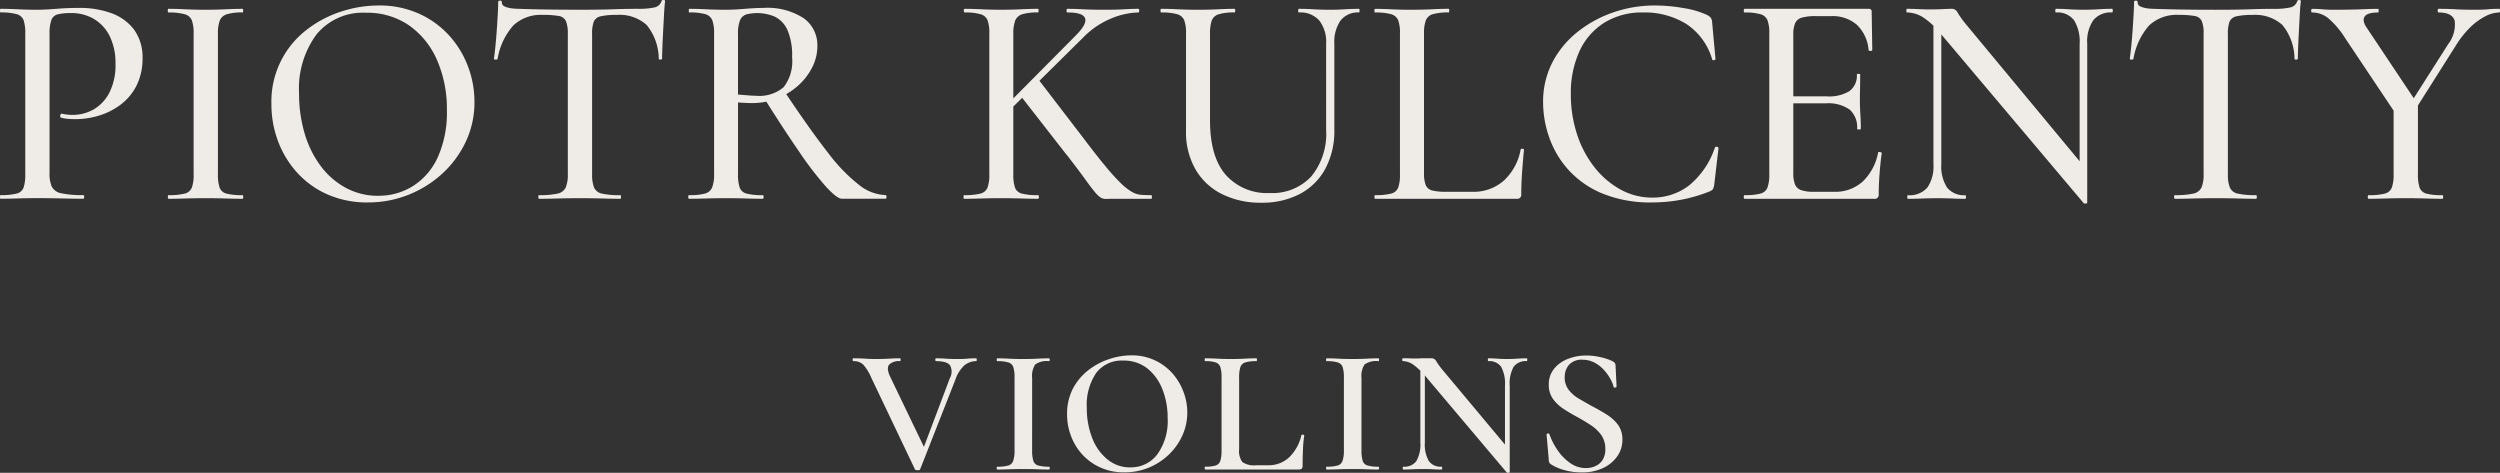 <svg xmlns="http://www.w3.org/2000/svg" xmlns:xlink="http://www.w3.org/1999/xlink" width="250" height="47.278" viewBox="0 0 250 47.278">
  <rect x="0" y="0" width="250" height="47.278" fill="#333333" stroke="none"/>
  <defs>
    <clipPath id="clip-path">
      <rect id="Rectangle_5" data-name="Rectangle 5" width="250" height="47.278" fill="#efebe7"/>
    </clipPath>
  </defs>
  <g id="Group_5" data-name="Group 5" clip-path="url(#clip-path)">
    <path id="Path_23" data-name="Path 23" d="M57.243,18.86c.032,0,.047.047.047.142s-.015.142-.047.142a1.831,1.831,0,0,0-1.187.427,3.354,3.354,0,0,0-.9,1.427L51.633,29.96c-.015.063-.1.095-.249.095s-.241-.032-.274-.095l-4.35-9.126a4.907,4.907,0,0,0-.807-1.332,1.349,1.349,0,0,0-1-.357c-.047,0-.072-.047-.072-.142s.025-.142.072-.142q.379,0,.7.011c.213.01.443.021.688.036s.521.025.821.025c.522,0,.978-.013,1.368-.036s.756-.036,1.1-.036c.032,0,.047.047.047.142s-.015.142-.047.142a1.408,1.408,0,0,0-1.081.334q-.3.331.036,1.117l3.566,7.415-.88,1.664L54.6,20.857a1.354,1.354,0,0,0,.036-1.271c-.2-.293-.669-.441-1.415-.441-.046,0-.07-.047-.07-.142s.025-.142.07-.142c.334,0,.655.011.963.036s.718.036,1.225.036c.38,0,.692-.013.938-.036s.541-.036.891-.036" transform="translate(40.382 16.969)" fill="#efebe7"/>
    <path id="Path_24" data-name="Path 24" d="M56.008,28.059a3.54,3.54,0,0,0,.118,1.045.716.716,0,0,0,.488.475,3.7,3.7,0,0,0,1.081.12c.047,0,.072.047.072.142s-.025.142-.072.142c-.348,0-.741-.008-1.176-.025s-.908-.023-1.415-.023c-.475,0-.938.009-1.389.023s-.853.025-1.2.025c-.032,0-.047-.047-.047-.142s.015-.142.047-.142a3.8,3.8,0,0,0,1.117-.12.744.744,0,0,0,.486-.475,3.182,3.182,0,0,0,.131-1.045V20.785a3.357,3.357,0,0,0-.12-1.033.745.745,0,0,0-.486-.475,3.6,3.6,0,0,0-1.128-.131c-.032,0-.047-.047-.047-.142s.015-.142.047-.142q.521,0,1.2.036t1.389.034c.507,0,.984-.011,1.427-.034s.832-.036,1.165-.036c.047,0,.072.047.072.142s-.025.142-.072.142a1.968,1.968,0,0,0-1.377.332,2.081,2.081,0,0,0-.31,1.354Z" transform="translate(47.205 16.97)" fill="#efebe7"/>
    <path id="Path_25" data-name="Path 25" d="M61.9,30.4a5.638,5.638,0,0,1-3.007-.8,5.54,5.54,0,0,1-2.008-2.128,6,6,0,0,1-.712-2.876,5.421,5.421,0,0,1,.57-2.542,5.62,5.62,0,0,1,1.522-1.843,6.83,6.83,0,0,1,2.092-1.128,7.008,7.008,0,0,1,2.234-.382,5.372,5.372,0,0,1,4.1,1.784A5.817,5.817,0,0,1,67.8,22.323a5.717,5.717,0,0,1,.393,2.069,5.57,5.57,0,0,1-.488,2.316,6.112,6.112,0,0,1-1.354,1.915,6.465,6.465,0,0,1-2.008,1.307A6.3,6.3,0,0,1,61.9,30.4m.595-.5a3.287,3.287,0,0,0,2.7-1.3,5.706,5.706,0,0,0,1.033-3.647,7.638,7.638,0,0,0-.522-2.853,5,5,0,0,0-1.508-2.092,3.762,3.762,0,0,0-2.413-.783,3.184,3.184,0,0,0-2.7,1.235,5.672,5.672,0,0,0-.94,3.5,8.081,8.081,0,0,0,.536,2.994,5.107,5.107,0,0,0,1.522,2.15,3.535,3.535,0,0,0,2.293.8" transform="translate(50.536 16.834)" fill="#efebe7"/>
    <path id="Path_26" data-name="Path 26" d="M66.86,20.809v7.154a1.835,1.835,0,0,0,.321,1.273,2.079,2.079,0,0,0,1.391.319h1.165a2.986,2.986,0,0,0,2.164-.83,4.458,4.458,0,0,0,1.187-2.187c0-.032.047-.044.142-.036s.142.027.142.059a13.146,13.146,0,0,0-.131,1.461c-.023.579-.034,1.113-.034,1.605,0,.237-.127.357-.382.357H63.461c-.032,0-.047-.047-.047-.144s.015-.141.047-.141a3.463,3.463,0,0,0,1.058-.12.72.72,0,0,0,.464-.475,3.554,3.554,0,0,0,.118-1.047V20.786a3.434,3.434,0,0,0-.118-1.035.757.757,0,0,0-.464-.475,3.189,3.189,0,0,0-1.058-.129c-.032,0-.047-.047-.047-.144s.015-.142.047-.142c.348,0,.745.011,1.187.036s.9.036,1.379.036c.492,0,.959-.013,1.4-.036s.832-.036,1.165-.036c.032,0,.048.049.048.142s-.015.144-.048.144a3.609,3.609,0,0,0-1.128.129.748.748,0,0,0-.486.488,3.466,3.466,0,0,0-.12,1.045" transform="translate(57.054 16.969)" fill="#efebe7"/>
    <path id="Path_27" data-name="Path 27" d="M73.345,28.059a3.54,3.54,0,0,0,.118,1.045.716.716,0,0,0,.488.475,3.7,3.7,0,0,0,1.081.12c.048,0,.072.047.072.142s-.025.142-.072.142c-.348,0-.741-.008-1.176-.025s-.908-.023-1.415-.023c-.475,0-.938.009-1.389.023s-.853.025-1.2.025c-.032,0-.047-.047-.047-.142s.015-.142.047-.142a3.8,3.8,0,0,0,1.117-.12.744.744,0,0,0,.486-.475,3.182,3.182,0,0,0,.131-1.045V20.785a3.357,3.357,0,0,0-.12-1.033.745.745,0,0,0-.486-.475,3.6,3.6,0,0,0-1.128-.131c-.032,0-.047-.047-.047-.142s.015-.142.047-.142q.521,0,1.2.036t1.389.034c.507,0,.984-.011,1.427-.034s.832-.036,1.165-.036c.048,0,.072.047.072.142s-.025.142-.072.142a1.968,1.968,0,0,0-1.377.332,2.081,2.081,0,0,0-.31,1.354Z" transform="translate(62.803 16.97)" fill="#efebe7"/>
    <path id="Path_28" data-name="Path 28" d="M84.559,30.245c0,.032-.04.051-.12.059a.342.342,0,0,1-.165-.011l-8.009-9.483a7.322,7.322,0,0,0-1.332-1.3,1.922,1.922,0,0,0-1.07-.369c-.032,0-.047-.046-.047-.142s.015-.142.047-.142c.222,0,.45,0,.69.011s.45.013.64.013c.16,0,.289,0,.393-.013s.241-.011.416-.011h.737a.52.52,0,0,1,.475.3,7.621,7.621,0,0,0,.69.938L84.3,27.749Zm-8.936-2.971V19.382l.45.072v7.819a3.354,3.354,0,0,0,.393,1.854,1.426,1.426,0,0,0,1.271.572c.047,0,.072.047.072.141s-.025.144-.072.144c-.285,0-.579-.008-.88-.025s-.633-.023-1-.023c-.332,0-.667.008-1,.023s-.642.025-.927.025c-.047,0-.07-.047-.07-.144s.023-.141.07-.141a1.455,1.455,0,0,0,1.3-.572,3.354,3.354,0,0,0,.393-1.854m8.936-5.68v8.651l-.475-.735V21.594a3.512,3.512,0,0,0-.38-1.877,1.431,1.431,0,0,0-1.284-.572c-.032,0-.047-.046-.047-.142s.015-.142.047-.142c.3,0,.6.011.9.036s.627.036.975.036.693-.013,1.033-.036.653-.036.94-.036c.03,0,.047.047.047.142s-.017.142-.047.142a1.488,1.488,0,0,0-1.32.572,3.427,3.427,0,0,0-.391,1.877" transform="translate(66.413 16.969)" fill="#efebe7"/>
    <path id="Path_29" data-name="Path 29" d="M83.221,20.874a2.049,2.049,0,0,0,.389,1.26,3.453,3.453,0,0,0,1.037.9c.427.255.87.507,1.328.762q.741.379,1.438.819a4.163,4.163,0,0,1,1.144,1.035,2.461,2.461,0,0,1,.437,1.5,2.813,2.813,0,0,1-.511,1.639,3.567,3.567,0,0,1-1.413,1.176,4.906,4.906,0,0,1-2.164.441,6.391,6.391,0,0,1-1.7-.226,4.807,4.807,0,0,1-1.391-.606.432.432,0,0,1-.142-.179.764.764,0,0,1-.047-.3l-.215-2.449c0-.078.046-.122.131-.131s.139.021.156.084a6.826,6.826,0,0,0,.819,1.594,4.884,4.884,0,0,0,1.261,1.282,2.723,2.723,0,0,0,1.581.5,2.273,2.273,0,0,0,.914-.192,1.663,1.663,0,0,0,.726-.6,1.938,1.938,0,0,0,.285-1.106,2.373,2.373,0,0,0-.4-1.4,3.872,3.872,0,0,0-1.058-1c-.435-.285-.881-.555-1.343-.807s-.931-.522-1.366-.809a3.918,3.918,0,0,1-1.07-1.009,2.375,2.375,0,0,1-.416-1.415,2.452,2.452,0,0,1,.534-1.6,3.3,3.3,0,0,1,1.391-.986,5.005,5.005,0,0,1,1.829-.334,6.269,6.269,0,0,1,1.32.144,5.771,5.771,0,0,1,1.25.4.927.927,0,0,1,.26.179.478.478,0,0,1,.093.249l.1,2.116c0,.063-.046.1-.131.118s-.139,0-.156-.047a3.141,3.141,0,0,0-.321-.8,4.581,4.581,0,0,0-.654-.914,3.31,3.31,0,0,0-.95-.737,2.587,2.587,0,0,0-1.212-.287,1.67,1.67,0,0,0-1.32.5,1.8,1.8,0,0,0-.437,1.237" transform="translate(73.247 16.834)" fill="#efebe7"/>
    <path id="Path_30" data-name="Path 30" d="M4.954,16.921A3.288,3.288,0,0,0,5.182,18.3a1.337,1.337,0,0,0,.957.653,9.721,9.721,0,0,0,2.188.182q.091,0,.091.182t-.091.182c-.648,0-1.353-.011-2.112-.03s-1.586-.03-2.477-.03q-1,0-1.961.03c-.638.019-1.212.03-1.717.03-.04,0-.061-.061-.061-.182s.021-.182.061-.182a6.18,6.18,0,0,0,1.6-.152.975.975,0,0,0,.7-.608,4.12,4.12,0,0,0,.167-1.337V2.969a3.985,3.985,0,0,0-.167-1.322,1.02,1.02,0,0,0-.7-.608A5.742,5.742,0,0,0,.061.872C.021.872,0,.811,0,.69S.021.507.061.507q.758,0,1.7.046T3.708.6Q4.5.6,5.638.507T7.933.416A9.214,9.214,0,0,1,11.11.933a4.944,4.944,0,0,1,2.264,1.611A4.67,4.67,0,0,1,14.255,5.4a6.064,6.064,0,0,1-.578,2.736,5.469,5.469,0,0,1-1.565,1.915,6.841,6.841,0,0,1-2.188,1.125,8.078,8.078,0,0,1-2.356.365c-.243,0-.492-.009-.745-.03a3.786,3.786,0,0,1-.714-.122c-.082-.021-.106-.095-.076-.228s.076-.188.137-.167a5.26,5.26,0,0,0,.562.091c.192.019.359.03.5.03a4.266,4.266,0,0,0,2.128-.547,4.07,4.07,0,0,0,1.581-1.687,6,6,0,0,0,.608-2.842,6.149,6.149,0,0,0-.562-2.766A4.119,4.119,0,0,0,9.423,1.541,4.36,4.36,0,0,0,7.113.933a5.527,5.527,0,0,0-1.322.122.915.915,0,0,0-.654.578,4,4,0,0,0-.182,1.4Z" transform="translate(0 0.375)" fill="#efebe7"/>
    <path id="Path_31" data-name="Path 31" d="M13.847,17a4.068,4.068,0,0,0,.167,1.337.972.972,0,0,0,.7.608,6.18,6.18,0,0,0,1.6.152c.04,0,.061.061.061.182s-.021.182-.061.182q-.761,0-1.687-.03c-.617-.019-1.292-.03-2.021-.03-.709,0-1.377.011-2.006.03s-1.195.03-1.7.03c-.04,0-.061-.061-.061-.182s.021-.182.061-.182a6.364,6.364,0,0,0,1.611-.152,1.021,1.021,0,0,0,.729-.608A3.768,3.768,0,0,0,11.416,17V2.926A3.646,3.646,0,0,0,11.233,1.6,1.069,1.069,0,0,0,10.5,1,5.914,5.914,0,0,0,8.893.829c-.04,0-.061-.061-.061-.182s.021-.182.061-.182c.507,0,1.073.015,1.7.046s1.3.046,2.006.046Q13.7.555,14.638.51T16.309.464c.04,0,.061.061.061.182s-.021.182-.061.182a5.082,5.082,0,0,0-1.581.182,1.1,1.1,0,0,0-.7.638,3.768,3.768,0,0,0-.182,1.337Z" transform="translate(7.946 0.418)" fill="#efebe7"/>
    <path id="Path_32" data-name="Path 32" d="M23.923,19.984a9.826,9.826,0,0,1-3.967-.775,8.944,8.944,0,0,1-3.04-2.143,9.752,9.752,0,0,1-1.945-3.146,10.45,10.45,0,0,1-.684-3.784,9.035,9.035,0,0,1,3.5-7.4A11.211,11.211,0,0,1,21.249.9,12.137,12.137,0,0,1,24.987.288a9.65,9.65,0,0,1,4.027.805,9.157,9.157,0,0,1,3.024,2.173,9.618,9.618,0,0,1,1.9,3.1,10.012,10.012,0,0,1,.654,3.556,9.244,9.244,0,0,1-.851,3.951,10.214,10.214,0,0,1-2.325,3.192,10.982,10.982,0,0,1-3.4,2.143,10.867,10.867,0,0,1-4.088.775m1.064-.669a6.386,6.386,0,0,0,3.48-.988,6.67,6.67,0,0,0,2.462-2.888,10.905,10.905,0,0,0,.9-4.666,12.172,12.172,0,0,0-.988-5.03,8.228,8.228,0,0,0-2.8-3.465,7.337,7.337,0,0,0-4.3-1.261A6,6,0,0,0,18.8,3.176a9.1,9.1,0,0,0-1.748,5.9,13.869,13.869,0,0,0,.562,4.027,10.17,10.17,0,0,0,1.626,3.268,7.67,7.67,0,0,0,2.523,2.173,6.757,6.757,0,0,0,3.222.775" transform="translate(12.855 0.26)" fill="#efebe7"/>
    <path id="Path_33" data-name="Path 33" d="M30.894,1.489a4.015,4.015,0,0,0-2.948,1.049A6.7,6.7,0,0,0,26.365,5.9c-.021.042-.087.061-.2.061S26,5.927,26,5.866c.04-.262.085-.638.137-1.125s.095-1.013.137-1.581.076-1.115.106-1.641.046-.961.046-1.307c0-.1.061-.152.182-.152s.182.051.182.152a.457.457,0,0,0,.3.441,2.34,2.34,0,0,0,.7.182,5.969,5.969,0,0,0,.669.046q2.613.091,6.109.091,2.126,0,3.4-.046T40.438.881a7.144,7.144,0,0,0,1.6-.137.907.907,0,0,0,.714-.623c.019-.08.085-.122.2-.122s.167.042.167.122c-.042.3-.076.729-.106,1.277s-.061,1.115-.091,1.7-.057,1.136-.076,1.641-.03.881-.03,1.125c0,.061-.057.091-.167.091s-.167-.03-.167-.091a5.38,5.38,0,0,0-1.216-3.374,4.043,4.043,0,0,0-2.979-1,6.883,6.883,0,0,0-1.6.137.956.956,0,0,0-.7.532A3.407,3.407,0,0,0,35.818,3.4V17.417a3.477,3.477,0,0,0,.2,1.337,1.085,1.085,0,0,0,.79.608,7.991,7.991,0,0,0,1.839.152c.04,0,.061.061.061.182s-.021.182-.061.182q-.821,0-1.839-.03c-.68-.019-1.425-.03-2.234-.03-.769,0-1.5.011-2.173.03s-1.3.03-1.869.03q-.091,0-.091-.182t.091-.182a8.06,8.06,0,0,0,1.809-.152,1.15,1.15,0,0,0,.836-.608,3.3,3.3,0,0,0,.213-1.337V3.343A3.176,3.176,0,0,0,33.2,2.112a.927.927,0,0,0-.729-.517,8.922,8.922,0,0,0-1.581-.106" transform="translate(23.392 0.001)" fill="#efebe7"/>
    <path id="Path_34" data-name="Path 34" d="M43.762.416a6.679,6.679,0,0,1,4,1.018,3.3,3.3,0,0,1,1.383,2.812A4.666,4.666,0,0,1,48.61,6.4a6.209,6.209,0,0,1-1.429,1.824,6.9,6.9,0,0,1-2.067,1.246A6.605,6.605,0,0,1,42.7,9.93c-.243,0-.5,0-.76-.015s-.507-.025-.729-.046v7.173a4.068,4.068,0,0,0,.167,1.337.968.968,0,0,0,.7.608,6.16,6.16,0,0,0,1.6.152q.091,0,.091.182t-.091.182q-.761,0-1.672-.03c-.608-.019-1.277-.03-2.006-.03-.69,0-1.349.011-1.976.03s-1.195.03-1.7.03q-.091,0-.091-.182t.091-.182a6.025,6.025,0,0,0,1.565-.152,1.066,1.066,0,0,0,.729-.608,3.514,3.514,0,0,0,.2-1.337V2.969a3.646,3.646,0,0,0-.182-1.322,1.061,1.061,0,0,0-.7-.608A5.574,5.574,0,0,0,36.346.872c-.04,0-.061-.061-.061-.182s.021-.182.061-.182c.505,0,1.07.015,1.687.046S39.3.6,39.993.6c.547,0,1.174-.03,1.885-.091S43.215.416,43.762.416M46.619,5.34a6.4,6.4,0,0,0-.456-2.69,2.715,2.715,0,0,0-1.231-1.337,4.469,4.469,0,0,0-2.9-.243,1,1,0,0,0-.623.593,3.624,3.624,0,0,0-.2,1.368V9.079c.283.021.593.046.927.076s.623.046.866.046a3.751,3.751,0,0,0,2.781-.866,4.267,4.267,0,0,0,.836-2.994M51.6,19.5q-.487,0-1.6-1.216a33.437,33.437,0,0,1-2.66-3.465q-1.55-2.248-3.5-5.35l2.036-.669q2.553,3.83,4.331,6.094a17.046,17.046,0,0,0,3.146,3.252,4.505,4.505,0,0,0,2.614.988q.091,0,.091.182t-.091.182H51.6Z" transform="translate(32.591 0.375)" fill="#efebe7"/>
    <path id="Path_35" data-name="Path 35" d="M53.3,17V2.926A3.646,3.646,0,0,0,53.12,1.6,1.062,1.062,0,0,0,52.406,1,5.59,5.59,0,0,0,50.841.829q-.091,0-.091-.182t.091-.182c.505,0,1.07.015,1.687.046S53.8.555,54.488.555q1.094,0,2.021-.046T58.166.464c.04,0,.061.061.061.182s-.021.182-.061.182a5.082,5.082,0,0,0-1.581.182,1.1,1.1,0,0,0-.7.638A3.768,3.768,0,0,0,55.7,2.987V17a4.076,4.076,0,0,0,.167,1.337.972.972,0,0,0,.7.608,6.18,6.18,0,0,0,1.6.152q.091,0,.091.182t-.091.182c-.507,0-1.064-.011-1.672-.03s-1.277-.03-2.006-.03q-1.034,0-1.991.03c-.638.019-1.21.03-1.717.03-.04,0-.061-.061-.061-.182s.021-.182.061-.182a6.364,6.364,0,0,0,1.611-.152,1.021,1.021,0,0,0,.73-.608A3.775,3.775,0,0,0,53.3,17m.821-5.988,7.812-7.872q1.154-1.154.942-1.733T61.114.829q-.091,0-.091-.182t.091-.182q.761,0,1.55.046t2.1.046q1.277,0,2.021-.046T68.2.464q.091,0,.091.182T68.2.829a7.454,7.454,0,0,0-2.69.593,8.27,8.27,0,0,0-2.812,1.9l-7.812,7.72Zm6.9,4.043L56.4,9.127l1.824-1.581,4.5,5.866q1.305,1.733,2.219,2.827a20.562,20.562,0,0,0,1.535,1.687,5.582,5.582,0,0,0,1.094.851,2.184,2.184,0,0,0,.912.289c.294.021.623.03.988.03q.091,0,.091.182t-.091.182h-3.4c-.446,0-.79,0-1.033.015a1.051,1.051,0,0,1-.608-.137,2.87,2.87,0,0,1-.608-.593c-.243-.293-.578-.735-1-1.322s-1.024-1.379-1.793-2.371" transform="translate(45.632 0.418)" fill="#efebe7"/>
    <path id="Path_36" data-name="Path 36" d="M77.652,3.959a3.5,3.5,0,0,0-.684-2.325A2.508,2.508,0,0,0,74.947.829q-.091,0-.091-.182t.091-.182q.7,0,1.459.046t1.641.046q.758,0,1.5-.046T80.935.464c.04,0,.061.061.061.182s-.021.182-.061.182a2.185,2.185,0,0,0-1.839.805,3.737,3.737,0,0,0-.623,2.325v8.6a7.955,7.955,0,0,1-.912,3.921,6.151,6.151,0,0,1-2.553,2.508,8.089,8.089,0,0,1-3.83.866,8.593,8.593,0,0,1-3.951-.866,6.286,6.286,0,0,1-2.644-2.477,7.444,7.444,0,0,1-.942-3.83V2.926A3.646,3.646,0,0,0,63.458,1.6,1.067,1.067,0,0,0,62.744,1,5.6,5.6,0,0,0,61.178.829q-.091,0-.091-.182t.091-.182c.505,0,1.064.015,1.672.046s1.267.046,1.976.046c.729,0,1.4-.015,2.021-.046S68.006.464,68.473.464q.091,0,.091.182t-.091.182a5.1,5.1,0,0,0-1.565.182,1.05,1.05,0,0,0-.7.638,4.075,4.075,0,0,0-.167,1.337v8.632q0,3.647,1.581,5.456A5.5,5.5,0,0,0,72,18.884a5.317,5.317,0,0,0,4.164-1.657,6.693,6.693,0,0,0,1.489-4.635Z" transform="translate(54.961 0.418)" fill="#efebe7"/>
    <path id="Path_37" data-name="Path 37" d="M77.305,2.956V16.877a3.316,3.316,0,0,0,.167,1.2.92.92,0,0,0,.638.547,5.428,5.428,0,0,0,1.413.137h2.584a4.549,4.549,0,0,0,3.222-1.155,5.6,5.6,0,0,0,1.641-3.07c0-.061.055-.085.167-.076s.167.046.167.106q-.091.881-.182,2.128t-.091,2.31a.4.4,0,0,1-.456.456H72.412c-.04,0-.061-.061-.061-.182s.021-.182.061-.182a6.18,6.18,0,0,0,1.6-.152,1.018,1.018,0,0,0,.714-.608A3.767,3.767,0,0,0,74.9,17V2.926A3.646,3.646,0,0,0,74.722,1.6,1.067,1.067,0,0,0,74.008,1a5.742,5.742,0,0,0-1.6-.167c-.04,0-.061-.061-.061-.182s.021-.182.061-.182q.729,0,1.687.046T76.09.555c.729,0,1.4-.015,2.021-.046s1.17-.046,1.657-.046c.04,0,.061.061.061.182s-.021.182-.061.182A5.565,5.565,0,0,0,78.187,1a1.054,1.054,0,0,0-.7.623,3.775,3.775,0,0,0-.182,1.337" transform="translate(65.095 0.418)" fill="#efebe7"/>
    <path id="Path_38" data-name="Path 38" d="M92.417.288a16.766,16.766,0,0,1,2.842.258,8.857,8.857,0,0,1,2.416.714,1.247,1.247,0,0,1,.334.274.961.961,0,0,1,.122.456l.334,3.647c0,.061-.051.1-.152.122s-.163-.009-.182-.091a6.347,6.347,0,0,0-2.6-3.541,7.9,7.9,0,0,0-4.3-1.14,7.136,7.136,0,0,0-3.875,1.018,6.6,6.6,0,0,0-2.492,2.857A9.994,9.994,0,0,0,84,9.163a12.685,12.685,0,0,0,.623,4.012,10.578,10.578,0,0,0,1.748,3.3,8.533,8.533,0,0,0,2.6,2.219,6.508,6.508,0,0,0,3.176.805,5.956,5.956,0,0,0,3.678-1.216A8.266,8.266,0,0,0,98.4,14.513c.019-.082.085-.112.2-.091s.167.061.167.122l-.426,3.647a1.366,1.366,0,0,1-.137.471.886.886,0,0,1-.35.228,15.2,15.2,0,0,1-2.888.836,16,16,0,0,1-2.827.258,12.619,12.619,0,0,1-5-.9,9.424,9.424,0,0,1-3.389-2.371,9.542,9.542,0,0,1-1.915-3.237,10.641,10.641,0,0,1-.608-3.5A8.533,8.533,0,0,1,82.143,6a9.447,9.447,0,0,1,2.492-3.04A11.848,11.848,0,0,1,88.222.987a12.671,12.671,0,0,1,4.195-.7" transform="translate(73.084 0.26)" fill="#efebe7"/>
    <path id="Path_39" data-name="Path 39" d="M104.831,19.461H91.882q-.091,0-.091-.182t.091-.182a6.015,6.015,0,0,0,1.565-.152,1.014,1.014,0,0,0,.714-.608A3.768,3.768,0,0,0,94.344,17V2.926A3.646,3.646,0,0,0,94.162,1.6,1.063,1.063,0,0,0,93.448,1,5.59,5.59,0,0,0,91.882.829q-.091,0-.091-.182t.091-.182h12.4c.2,0,.3.091.3.274l.061,3.83c0,.061-.055.1-.167.106s-.177-.015-.2-.076A3.93,3.93,0,0,0,103.1,2.06a3.693,3.693,0,0,0-2.553-.866h-1.55a4.966,4.966,0,0,0-1.4.152,1.02,1.02,0,0,0-.669.562,2.876,2.876,0,0,0-.182,1.14v13.83a3.1,3.1,0,0,0,.167,1.14,1.008,1.008,0,0,0,.623.578,3.832,3.832,0,0,0,1.277.167h2.006a4.09,4.09,0,0,0,2.857-1.018,5.375,5.375,0,0,0,1.55-2.9c0-.061.061-.08.182-.061s.182.061.182.122q-.122.821-.213,1.976t-.091,2.128a.4.4,0,0,1-.456.456m-1.7-6.991a2.38,2.38,0,0,0-.745-1.93A3.7,3.7,0,0,0,100,9.917H95.59v-.7h4.5a3.894,3.894,0,0,0,2.28-.532,1.911,1.911,0,0,0,.729-1.657c0-.04.055-.061.167-.061s.167.021.167.061q0,.943-.015,1.459c-.011.344-.015.71-.015,1.094q0,.7.046,1.4t.046,1.489c0,.04-.061.061-.182.061s-.182-.021-.182-.061" transform="translate(82.585 0.418)" fill="#efebe7"/>
    <path id="Path_40" data-name="Path 40" d="M118.436,19.856c0,.042-.046.066-.137.076a.357.357,0,0,1-.2-.015L103.786,2.956a7.74,7.74,0,0,0-1.839-1.687,3.1,3.1,0,0,0-1.535-.441c-.042,0-.061-.061-.061-.182s.019-.182.061-.182c.384,0,.769.011,1.155.03s.739.03,1.064.03c.486,0,.931-.009,1.337-.03s.709-.03.912-.03a.611.611,0,0,1,.578.35,9.557,9.557,0,0,0,.881,1.231L118.193,16.33ZM103.056,16V1.163l.79.061V16a3.855,3.855,0,0,0,.578,2.34,2.139,2.139,0,0,0,1.824.76c.04,0,.061.061.061.182s-.021.182-.061.182q-.638,0-1.292-.03c-.437-.019-.927-.03-1.474-.03-.528,0-1.045.011-1.55.03s-.984.03-1.429.03c-.042,0-.061-.061-.061-.182s.019-.182.061-.182a2.344,2.344,0,0,0,1.945-.76,3.717,3.717,0,0,0,.608-2.34m15.38-12.037v15.9l-.76-.942V3.959a4.026,4.026,0,0,0-.562-2.356,2.085,2.085,0,0,0-1.809-.775c-.042,0-.061-.061-.061-.182s.019-.182.061-.182q.638,0,1.307.046c.445.03.933.046,1.459.046.505,0,1-.015,1.489-.046s.942-.046,1.368-.046c.04,0,.061.061.061.182s-.021.182-.061.182a2.246,2.246,0,0,0-1.885.775,3.78,3.78,0,0,0-.608,2.356" transform="translate(90.287 0.418)" fill="#efebe7"/>
    <path id="Path_41" data-name="Path 41" d="M117,1.489a4.015,4.015,0,0,0-2.948,1.049A6.7,6.7,0,0,0,112.476,5.9c-.021.042-.087.061-.2.061s-.167-.03-.167-.091c.04-.262.085-.638.137-1.125s.095-1.013.137-1.581.076-1.115.106-1.641.046-.961.046-1.307c0-.1.061-.152.182-.152s.182.051.182.152a.457.457,0,0,0,.3.441,2.34,2.34,0,0,0,.7.182,5.969,5.969,0,0,0,.669.046q2.613.091,6.109.091,2.126,0,3.4-.046t2.462-.046a7.145,7.145,0,0,0,1.6-.137.907.907,0,0,0,.714-.623c.019-.08.085-.122.2-.122s.167.042.167.122c-.042.3-.076.729-.106,1.277s-.061,1.115-.091,1.7-.057,1.136-.076,1.641-.03.881-.03,1.125c0,.061-.057.091-.167.091s-.167-.03-.167-.091a5.38,5.38,0,0,0-1.216-3.374,4.043,4.043,0,0,0-2.979-1,6.882,6.882,0,0,0-1.6.137.956.956,0,0,0-.7.532,3.407,3.407,0,0,0-.167,1.246V17.417a3.477,3.477,0,0,0,.2,1.337,1.085,1.085,0,0,0,.79.608,7.991,7.991,0,0,0,1.839.152c.04,0,.061.061.061.182s-.021.182-.061.182q-.821,0-1.839-.03c-.68-.019-1.425-.03-2.234-.03-.769,0-1.5.011-2.173.03s-1.3.03-1.869.03q-.091,0-.091-.182t.091-.182a8.061,8.061,0,0,0,1.809-.152,1.15,1.15,0,0,0,.836-.608,3.3,3.3,0,0,0,.213-1.337V3.343a3.176,3.176,0,0,0-.182-1.231.927.927,0,0,0-.729-.517A8.923,8.923,0,0,0,117,1.489" transform="translate(100.867 0.001)" fill="#efebe7"/>
    <path id="Path_42" data-name="Path 42" d="M130.265,11.194l-5.2-7.781a8.678,8.678,0,0,0-1.733-2.036,2.584,2.584,0,0,0-1.581-.547q-.091,0-.091-.182t.091-.182c.325,0,.669.015,1.033.046s.709.046,1.033.046q.852,0,1.672-.015c.547-.009,1.068-.025,1.565-.046s.927-.03,1.292-.03c.04,0,.061.061.061.182s-.021.182-.061.182c-.729,0-1.182.142-1.353.426s-.087.669.258,1.155L132.18,9.8Zm-.365-1.155,2.432-.274V17a4.068,4.068,0,0,0,.167,1.337.965.965,0,0,0,.684.608,5.98,5.98,0,0,0,1.581.152q.091,0,.091.182t-.091.182q-.73,0-1.657-.03c-.617-.019-1.292-.03-2.021-.03-.69,0-1.353.011-1.991.03s-1.2.03-1.687.03q-.091,0-.091-.182t.091-.182a6.181,6.181,0,0,0,1.6-.152,1.014,1.014,0,0,0,.714-.608A3.768,3.768,0,0,0,129.9,17Zm1.125.76,4.316-6.778a3.243,3.243,0,0,0,.669-2.356Q135.767.83,134.4.829q-.091,0-.091-.182T134.4.464q.88,0,1.657.046t2.052.046q.758,0,1.231-.046t1.14-.046c.04,0,.061.061.061.182s-.021.182-.061.182a3.2,3.2,0,0,0-1.459.41,6.269,6.269,0,0,0-1.535,1.155A9.636,9.636,0,0,0,136.1,4.172l-4.5,7.113Z" transform="translate(109.461 0.418)" fill="#efebe7"/>
  </g>
</svg>
